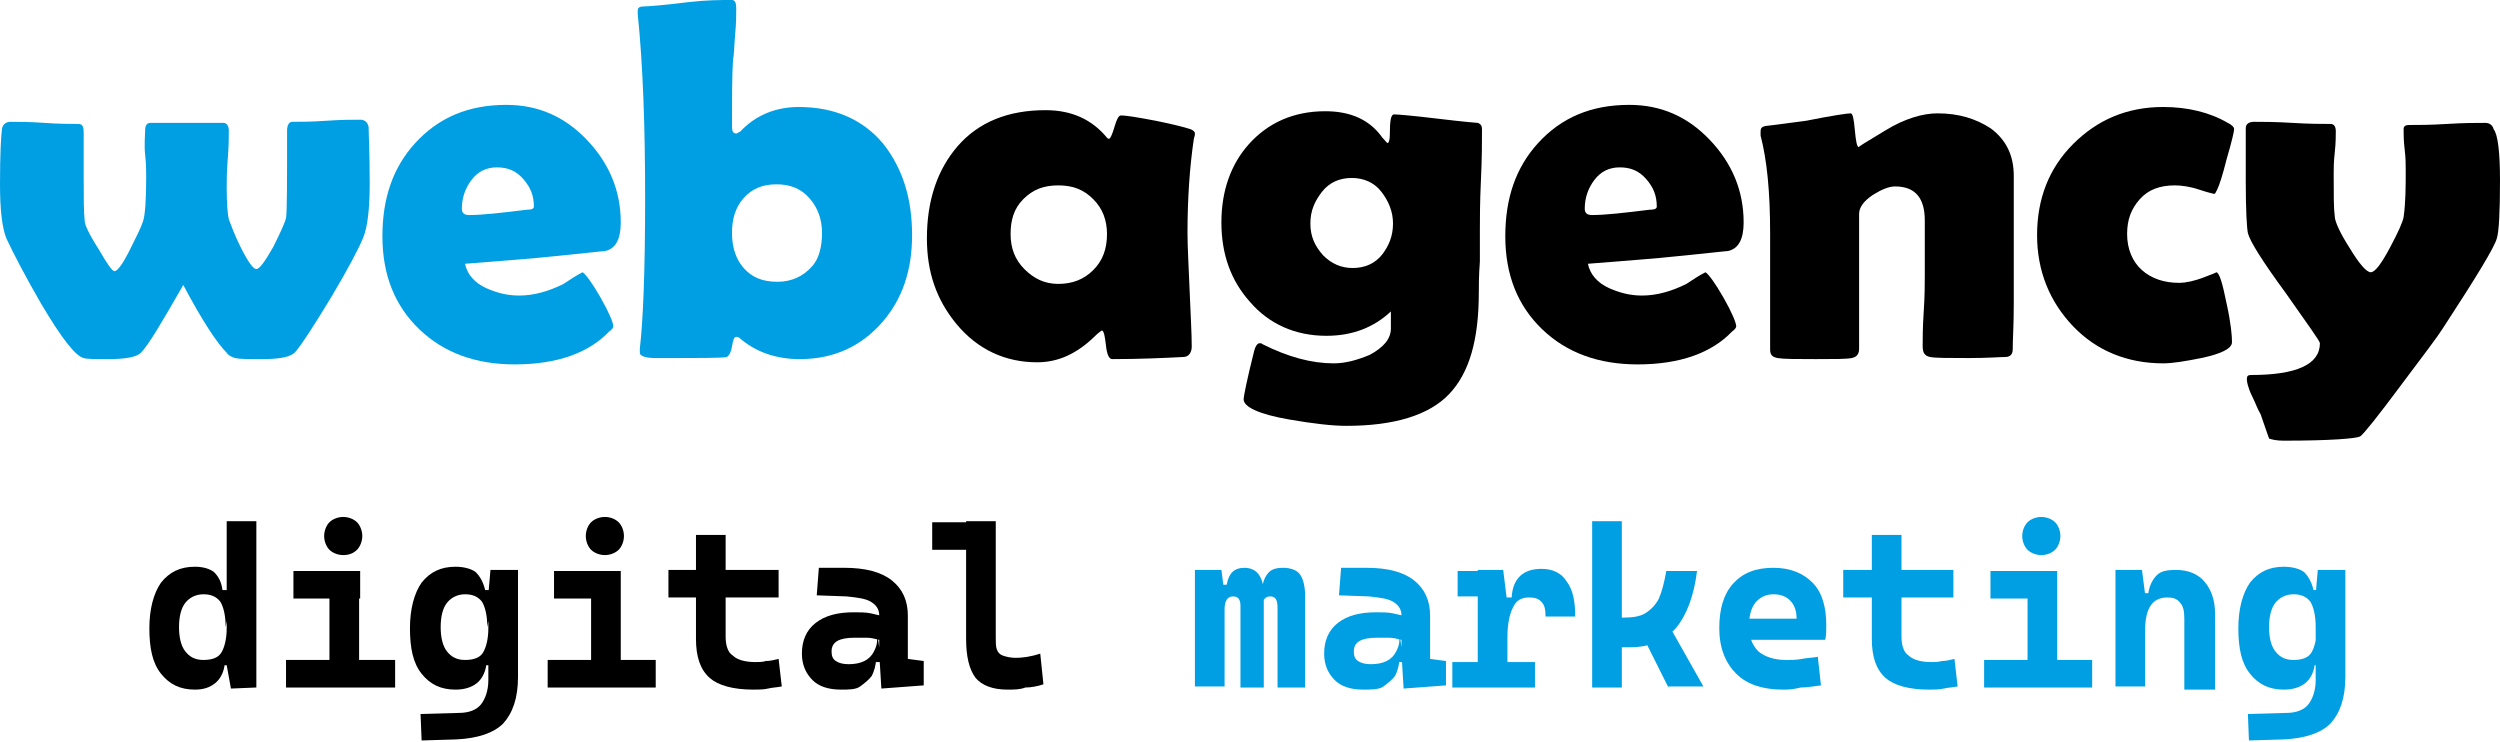 <svg width="236" height="70" viewBox="0 0 236 70" fill="none" xmlns="http://www.w3.org/2000/svg">
<path d="M34.9 17.3C34.9 19.7 34.7 21.4 34.3 22.4C33.9 23.4 32.9 25.3 31.3 28C29.6 30.8 28.5 32.5 27.9 33.2C27.5 33.7 26.4 33.9 24.8 33.9C23.4 33.9 22.6 33.9 22.2 33.8C21.9 33.7 21.6 33.6 21.4 33.3C20.5 32.4 19.1 30.3 17.3 26.9C15.3 30.4 14 32.6 13.3 33.3C12.9 33.7 11.9 33.9 10.2 33.9C9 33.9 8.2 33.9 7.9 33.8C7.1 33.6 5.8 31.9 3.9 28.7C2.4 26.1 1.3 24 0.6 22.5C0.2 21.5 0 19.8 0 17.4C0 14.5 0.1 12.7 0.2 12.1C0.3 11.7 0.6 11.5 1 11.5C1.7 11.5 2.8 11.5 4.2 11.6C5.6 11.7 6.7 11.7 7.4 11.7C7.8 11.7 7.9 12 7.9 12.5C7.9 13 7.9 13.6 7.9 14.6C7.9 15.6 7.9 16.2 7.9 16.7C7.9 18.6 7.9 20 8 20.9C8 21.2 8.4 22.1 9.3 23.5C10.1 24.9 10.6 25.6 10.8 25.6C11.1 25.6 11.6 24.9 12.3 23.5C12.9 22.3 13.3 21.5 13.5 20.9C13.7 20.3 13.8 18.9 13.8 16.7C13.8 16.2 13.8 15.5 13.7 14.6C13.6 13.7 13.7 12.8 13.7 12.3C13.7 11.8 13.9 11.6 14.2 11.6C14.6 11.6 15.5 11.6 16.8 11.6H17.8C17.8 11.6 17.8 11.6 17.7 11.6C17.6 11.6 17.6 11.6 17.7 11.6H17.9H18.5C19.1 11.6 20 11.6 21.1 11.6C21.4 11.6 21.6 11.9 21.6 12.3C21.6 12.9 21.6 13.8 21.5 15C21.4 16.2 21.4 17.1 21.4 17.7C21.4 19.3 21.5 20.3 21.6 20.7C21.8 21.2 22.1 22.1 22.7 23.3C23.4 24.7 23.9 25.4 24.2 25.4C24.5 25.4 25 24.7 25.8 23.3C26.5 21.9 26.9 21 27 20.6C27.1 20 27.1 17.2 27.1 12.3C27.1 11.8 27.3 11.5 27.6 11.5C28.3 11.5 29.4 11.5 30.8 11.4C32.2 11.3 33.3 11.3 34 11.3C34.4 11.3 34.7 11.5 34.8 12C34.8 12.7 34.9 14.4 34.9 17.3Z" fill="#009FE3"/>
<path d="M58.6 21C58.6 22.6 58.1 23.5 57.1 23.7C56.9 23.7 55.3 23.9 52.2 24.2C50.4 24.4 47.6 24.6 43.9 24.9C44.1 25.9 44.8 26.7 45.9 27.2C46.8 27.6 47.8 27.9 49 27.9C50.4 27.9 51.8 27.5 53.2 26.8C53.8 26.4 54.4 26 55 25.7C55.3 25.9 55.9 26.7 56.7 28.1C57.5 29.5 57.9 30.5 57.9 30.8C57.9 30.9 57.8 31.1 57.5 31.3C55.6 33.3 52.6 34.4 48.6 34.4C44.9 34.4 41.9 33.3 39.6 31.1C37.3 28.9 36.1 26 36.1 22.3C36.1 18.7 37.1 15.8 39.2 13.5C41.4 11.1 44.2 9.9 47.8 9.9C50.8 9.9 53.3 11 55.4 13.2C57.5 15.4 58.6 18 58.6 21ZM50.4 19.5C50.4 18.5 50.1 17.7 49.4 16.9C48.7 16.1 47.9 15.8 46.9 15.8C45.9 15.8 45.1 16.2 44.5 17C43.9 17.8 43.6 18.7 43.6 19.7C43.6 20.1 43.8 20.3 44.3 20.3C45.5 20.3 47.3 20.1 49.7 19.8C50.2 19.8 50.4 19.7 50.4 19.5Z" fill="#009FE3"/>
<path d="M86.1 22.2C86.1 25.5 85.2 28.2 83.3 30.4C81.3 32.7 78.7 33.9 75.5 33.9C73.2 33.9 71.3 33.2 69.8 31.9C69.7 31.8 69.6 31.8 69.5 31.8C69.3 31.8 69.2 32.1 69.1 32.7C69 33.3 68.8 33.6 68.6 33.7C68.3 33.8 66.1 33.8 61.9 33.8C60.9 33.8 60.4 33.6 60.4 33.3C60.4 33.3 60.4 33.1 60.4 32.9C60.7 30.4 60.9 25.7 60.9 18.7C60.9 12 60.7 6.2 60.2 1.3V1C60.2 0.7 60.4 0.6 60.9 0.6C61.2 0.6 62.6 0.5 65 0.2C66.7 -3.05474e-06 68 0 69.1 0C69.4 0 69.5 0.3 69.5 0.8C69.5 1.4 69.5 2.2 69.4 3.2C69.3 4.4 69.3 5.2 69.2 5.6C69.1 7.1 69.1 9.3 69.1 11.9C69.1 12.4 69.2 12.6 69.5 12.6C69.6 12.6 69.7 12.5 69.9 12.4C71.3 10.9 73.2 10.1 75.4 10.1C78.8 10.1 81.5 11.3 83.4 13.6C85.2 15.9 86.1 18.7 86.1 22.2ZM77.6 22C77.6 20.7 77.2 19.6 76.4 18.7C75.6 17.8 74.6 17.4 73.3 17.4C72 17.4 71 17.8 70.2 18.7C69.4 19.6 69.1 20.7 69.1 22C69.1 23.4 69.5 24.5 70.2 25.3C71 26.2 72 26.6 73.4 26.6C74.7 26.6 75.8 26.1 76.6 25.2C77.3 24.5 77.6 23.3 77.6 22Z" fill="#009FE3"/>
<path d="M112.1 22C112.1 23.2 112.2 25 112.3 27.4C112.4 29.8 112.5 31.6 112.5 32.7C112.5 33.3 112.2 33.7 111.7 33.7C109.8 33.8 107.5 33.9 105 33.9C104.7 33.9 104.5 33.5 104.4 32.6C104.3 31.7 104.2 31.2 104 31.2C103.9 31.3 103.7 31.4 103.5 31.6C101.7 33.4 99.9 34.2 97.9 34.2C94.9 34.2 92.3 33 90.3 30.6C88.4 28.3 87.5 25.7 87.5 22.5C87.5 18.9 88.5 16 90.4 13.8C92.4 11.5 95.2 10.4 98.7 10.4C101.2 10.4 103.1 11.3 104.5 13C104.6 13.1 104.6 13.1 104.7 13.1C104.8 13.1 105 12.7 105.2 12C105.4 11.3 105.6 10.9 105.8 10.9C106.4 10.9 107.5 11.1 109.1 11.4C110.6 11.7 111.8 12 112.4 12.2C112.6 12.3 112.8 12.4 112.8 12.6C112.8 12.7 112.8 12.8 112.7 13.1C112.3 15.8 112.1 18.8 112.1 22ZM104.5 22.1C104.5 20.8 104.1 19.7 103.2 18.8C102.3 17.9 101.3 17.5 99.9 17.5C98.5 17.5 97.5 17.9 96.6 18.8C95.7 19.7 95.4 20.8 95.4 22.1C95.4 23.4 95.8 24.5 96.7 25.4C97.6 26.3 98.6 26.8 99.9 26.8C101.2 26.8 102.3 26.4 103.2 25.5C104.1 24.6 104.5 23.5 104.5 22.1Z" fill="black"/>
<path d="M139.6 27.6C139.6 32.1 138.7 35.2 136.8 37.2C134.9 39.2 131.6 40.2 127.1 40.2C125.8 40.2 124 40 121.7 39.6C118.8 39.1 117.4 38.4 117.4 37.7C117.4 37.4 117.7 35.9 118.4 33.1C118.5 32.7 118.7 32.4 118.9 32.4C119 32.4 119.1 32.4 119.2 32.5C121.6 33.7 123.8 34.3 125.9 34.3C127 34.3 128.1 34 129.3 33.5C130.6 32.8 131.3 32 131.3 31V29.4C129.7 30.9 127.7 31.7 125.2 31.7C122.3 31.7 119.8 30.6 118 28.5C116.2 26.5 115.3 24 115.3 21C115.3 18 116.2 15.5 117.9 13.6C119.7 11.6 122.1 10.5 125.1 10.5C127.5 10.5 129.3 11.3 130.5 13C130.8 13.3 130.9 13.5 131 13.5C131.1 13.5 131.2 13.2 131.2 12.7C131.2 11.4 131.3 10.8 131.6 10.8C131.9 10.8 133.2 10.9 135.7 11.2C138.2 11.5 139.4 11.6 139.5 11.6C139.8 11.7 139.9 11.9 139.9 12.2C139.9 13.3 139.9 14.9 139.8 17C139.7 19.1 139.7 20.8 139.7 21.8C139.7 22.4 139.7 23.4 139.7 24.7C139.6 26 139.6 27 139.6 27.6ZM131.5 21.1C131.5 20 131.1 19 130.4 18.1C129.7 17.2 128.7 16.8 127.6 16.8C126.5 16.8 125.5 17.2 124.8 18.1C124.1 19 123.7 19.9 123.7 21.1C123.7 22.3 124.1 23.2 124.9 24.1C125.7 24.9 126.6 25.3 127.7 25.3C128.8 25.3 129.8 24.9 130.5 24C131.1 23.2 131.5 22.3 131.5 21.1Z" fill="black"/>
<path d="M164.6 21C164.6 22.6 164.1 23.5 163.1 23.7C162.9 23.7 161.3 23.9 158.2 24.2C156.4 24.4 153.6 24.6 149.9 24.9C150.1 25.9 150.8 26.7 151.9 27.2C152.8 27.6 153.8 27.9 155 27.9C156.4 27.9 157.8 27.5 159.2 26.8C159.8 26.4 160.4 26 161 25.7C161.3 25.9 161.9 26.7 162.7 28.1C163.5 29.5 163.9 30.5 163.9 30.8C163.9 30.9 163.8 31.1 163.5 31.3C161.6 33.3 158.6 34.4 154.6 34.4C150.9 34.4 147.9 33.3 145.6 31.1C143.3 28.9 142.1 26 142.1 22.3C142.1 18.7 143.1 15.8 145.2 13.5C147.4 11.1 150.2 9.9 153.8 9.9C156.8 9.9 159.3 11 161.4 13.2C163.5 15.4 164.6 18 164.6 21ZM156.4 19.5C156.4 18.5 156.1 17.7 155.4 16.9C154.7 16.1 153.9 15.8 152.9 15.8C151.9 15.8 151.1 16.2 150.5 17C149.9 17.8 149.6 18.7 149.6 19.7C149.6 20.1 149.8 20.3 150.3 20.3C151.5 20.3 153.3 20.1 155.7 19.8C156.2 19.8 156.4 19.7 156.4 19.5Z" fill="black"/>
<path d="M190 33C190 33.4 189.8 33.7 189.3 33.7C188.8 33.7 187.7 33.8 185.9 33.8C183.9 33.8 182.7 33.8 182.2 33.7C181.7 33.6 181.5 33.3 181.5 32.7C181.5 32 181.5 30.9 181.6 29.4C181.7 27.9 181.7 26.8 181.7 26C181.7 25.4 181.7 24.6 181.7 23.4C181.7 22.3 181.7 21.4 181.7 20.8C181.7 18.7 180.8 17.6 178.9 17.6C178.3 17.6 177.6 17.9 176.8 18.4C175.9 19 175.5 19.6 175.5 20.2V32.9C175.5 33.4 175.3 33.7 174.8 33.8C174.3 33.9 173.1 33.9 171.4 33.9C169.6 33.9 168.4 33.9 167.8 33.8C167.3 33.7 167.1 33.5 167.1 33C167.1 31.8 167.1 29.9 167.1 27.5C167.1 25.1 167.1 23.2 167.1 22C167.1 18.1 166.8 15.1 166.2 12.8C166.2 12.7 166.2 12.5 166.2 12.4C166.2 12.1 166.3 12 166.6 11.9C167.6 11.8 168.9 11.6 170.5 11.4C173 10.9 174.4 10.7 174.7 10.7C174.9 10.7 175 11.2 175.1 12.3C175.2 13.4 175.3 13.9 175.5 13.9C175.3 13.9 176.2 13.4 178 12.3C179.8 11.2 181.5 10.7 182.9 10.7C184.9 10.7 186.5 11.2 187.9 12.1C189.4 13.2 190.1 14.7 190.1 16.6V24.1C190.1 25.1 190.1 26.6 190.1 28.7C190.1 30.8 190 32 190 33Z" fill="black"/>
<path d="M209 18.3C209 18.3 208.5 18.2 207.6 17.9C206.7 17.6 205.9 17.5 205.3 17.5C203.9 17.5 202.8 17.9 202 18.8C201.2 19.7 200.8 20.7 200.8 22.1C200.8 23.5 201.3 24.7 202.2 25.5C203.1 26.3 204.3 26.7 205.7 26.7C206.4 26.7 207.2 26.5 208 26.2C208.8 25.9 209.3 25.7 209.2 25.7C209.5 25.7 209.8 26.7 210.2 28.7C210.6 30.5 210.7 31.7 210.7 32.3C210.7 32.9 209.7 33.4 207.8 33.8C206.3 34.1 205.1 34.3 204.2 34.3C200.8 34.3 197.9 33.1 195.7 30.8C193.5 28.5 192.3 25.6 192.3 22.2C192.3 18.8 193.4 15.9 195.7 13.6C198 11.3 200.8 10.1 204.2 10.1C206.5 10.1 208.6 10.6 210.3 11.6C210.7 11.8 210.9 12 210.9 12.2C210.9 12.4 210.7 13.3 210.2 15C209.8 16.6 209.5 17.5 209.3 17.9C209.1 18.3 209.1 18.3 209 18.3Z" fill="black"/>
<path d="M236 17C236 20 235.9 21.9 235.7 22.5C235.5 23.3 233.8 26.1 230.6 31C230.1 31.8 228.8 33.5 226.7 36.3C224.4 39.4 223.1 41 222.8 41.2C222.4 41.4 220 41.6 215.6 41.6C214.9 41.6 214.5 41.5 214.2 41.4C214 40.8 213.7 40 213.4 39.1C213.1 38.6 212.9 38 212.6 37.4C212.2 36.6 212.1 36 212.1 35.8C212.1 35.5 212.2 35.4 212.5 35.4C216.8 35.4 219 34.4 219 32.4C219 32.2 217.9 30.7 215.8 27.7C213.6 24.7 212.4 22.8 212.2 22C212.1 21.5 212 19.9 212 17.1C212 16.5 212 15.7 212 14.6C212 13.5 212 12.6 212 12.1C212 11.7 212.3 11.5 212.8 11.5C213.6 11.5 214.8 11.5 216.4 11.6C218 11.7 219.2 11.7 220 11.7C220.3 11.7 220.5 11.9 220.5 12.4C220.5 12.8 220.5 13.5 220.4 14.4C220.3 15.3 220.3 15.9 220.3 16.4C220.3 18.4 220.3 19.7 220.4 20.4C220.4 20.9 220.9 22 221.8 23.4C222.7 24.9 223.4 25.7 223.8 25.7C224.2 25.7 224.8 24.9 225.6 23.4C226.4 21.9 226.8 21 226.9 20.5C227.1 19.1 227.1 17.6 227.1 16C227.1 15.6 227.1 14.9 227 14.1C226.9 13.3 226.9 12.6 226.9 12.2C226.9 11.9 227.1 11.8 227.4 11.8C228.2 11.8 229.4 11.8 231 11.7C232.6 11.6 233.8 11.6 234.6 11.6C235 11.6 235.3 11.8 235.4 12.2C235.8 12.7 236 14.4 236 17Z" fill="black"/>
<path d="M18.4 65.1C17 65.1 16 64.6 15.2 63.6C14.4 62.6 14.1 61.2 14.1 59.3C14.1 57.5 14.5 56 15.2 55C16 54 17 53.5 18.4 53.5C19.2 53.5 19.8 53.7 20.2 54C20.6 54.4 20.9 54.9 21 55.7H21.9L21.3 59.2C21.3 58.1 21.1 57.3 20.8 56.8C20.4 56.3 19.9 56.1 19.2 56.1C18.5 56.1 17.9 56.4 17.5 56.9C17.1 57.4 16.9 58.2 16.9 59.2C16.9 60.2 17.1 61 17.5 61.5C17.9 62 18.4 62.3 19.2 62.3C20 62.3 20.6 62.1 20.9 61.6C21.2 61.1 21.4 60.3 21.4 59.3L22.2 62.8H21.2C21.1 63.5 20.8 64.1 20.3 64.5C19.8 64.9 19.2 65.1 18.4 65.1ZM21.8 65L21.4 62.8V49.2H24.2V64.9L21.8 65Z" fill="black"/>
<path d="M27 64.9V62.3H31.3V64.9H27ZM27.7 56.5V53.9H34V56.5H27.7ZM32.4 52.4C31.9 52.4 31.4 52.2 31.1 51.9C30.8 51.6 30.6 51.1 30.6 50.6C30.6 50.1 30.8 49.6 31.1 49.3C31.4 49 31.9 48.8 32.4 48.8C32.9 48.8 33.4 49 33.7 49.3C34 49.6 34.2 50.1 34.2 50.6C34.2 51.1 34 51.6 33.7 51.9C33.4 52.2 33 52.4 32.4 52.4ZM31.1 64.9V54.5H33.9V64.9H31.1V64.9ZM33.8 64.9V62.3H37.3V64.9H33.8Z" fill="black"/>
<path d="M43 65.1C41.6 65.1 40.6 64.6 39.8 63.6C39 62.6 38.7 61.2 38.7 59.3C38.7 57.5 39.1 56 39.8 55C40.6 54 41.6 53.5 43 53.5C43.8 53.5 44.5 53.7 44.9 54C45.3 54.4 45.6 54.9 45.8 55.7H46.6L46 59.2C46 58.1 45.8 57.3 45.5 56.8C45.1 56.3 44.6 56.1 43.9 56.1C43.2 56.1 42.6 56.4 42.2 56.9C41.8 57.4 41.6 58.2 41.6 59.2C41.6 60.2 41.8 61 42.2 61.5C42.6 62 43.1 62.3 43.9 62.3C44.7 62.3 45.3 62.1 45.6 61.6C45.9 61.1 46.1 60.3 46.1 59.3L46.9 62.8H45.9C45.8 63.5 45.5 64.1 45 64.5C44.5 64.9 43.8 65.1 43 65.1ZM39.8 69.9L39.7 67.4L43.3 67.3C44.3 67.3 45 67 45.4 66.5C45.8 66 46.1 65.2 46.1 64.2V56.1L46.3 53.8H48.9V63.9C48.9 65.9 48.4 67.3 47.5 68.3C46.6 69.2 45.1 69.7 43.1 69.8L39.8 69.9Z" fill="black"/>
<path d="M51.7 64.9V62.3H56V64.9H51.7ZM52.3 56.5V53.9H58.6V56.5H52.3ZM57.1 52.4C56.6 52.4 56.1 52.2 55.8 51.9C55.5 51.6 55.3 51.1 55.3 50.6C55.3 50.1 55.5 49.6 55.8 49.3C56.1 49 56.6 48.8 57.1 48.8C57.6 48.8 58.1 49 58.4 49.3C58.7 49.6 58.9 50.1 58.9 50.6C58.9 51.1 58.7 51.6 58.4 51.9C58.1 52.2 57.6 52.4 57.1 52.4ZM55.8 64.9V54.5H58.6V64.9H55.8V64.9ZM58.4 64.9V62.3H61.9V64.9H58.4Z" fill="black"/>
<path d="M63.1 56.4V53.8H73.5V56.4H63.1ZM65.7 59.5V50.5H68.5V59.5H65.7ZM71.1 65.1C69.2 65.1 67.8 64.7 67 64C66.1 63.2 65.7 62 65.7 60.3V58.9H68.5V60.1C68.5 60.9 68.7 61.6 69.2 61.9C69.6 62.3 70.4 62.5 71.3 62.5C71.6 62.5 72 62.5 72.3 62.4C72.7 62.4 73.1 62.3 73.5 62.2L73.8 64.8C73.3 64.9 72.9 64.9 72.5 65C72.1 65.1 71.6 65.1 71.1 65.1Z" fill="black"/>
<path d="M79.4 65.1C78.2 65.1 77.3 64.8 76.7 64.2C76.1 63.6 75.7 62.8 75.7 61.7C75.7 60.5 76.1 59.5 77 58.8C77.9 58.1 79.1 57.8 80.6 57.8C81.2 57.8 81.7 57.8 82.2 57.9C82.6 58 83.1 58.1 83.5 58.2L83 60.4C82.6 60.3 82.2 60.2 81.8 60.2C81.4 60.2 81.1 60.2 80.7 60.2C79.2 60.2 78.5 60.6 78.5 61.5C78.5 61.9 78.6 62.2 78.9 62.4C79.2 62.6 79.6 62.7 80.1 62.7C80.7 62.7 81.2 62.6 81.6 62.4C82 62.2 82.3 61.9 82.5 61.5C82.7 61.1 82.8 60.8 82.8 60.4V59.7L83.2 62.5H82.3L82.7 62.2C82.7 62.8 82.5 63.4 82.3 63.8C82 64.2 81.6 64.5 81.2 64.8C80.8 65.1 80.1 65.1 79.4 65.1ZM83.2 65L83 61.7V60.3V58.1C83 57.5 82.7 57.1 82.2 56.8C81.7 56.5 80.9 56.4 79.9 56.3L77.1 56.2L77.3 53.6H79.7C81.7 53.6 83.2 54 84.2 54.8C85.2 55.6 85.7 56.7 85.7 58.1V62.2L87.2 62.4V64.7L83.2 65Z" fill="black"/>
<path d="M88 51.9V49.3H91.3V51.9H88ZM95.1 65.1C93.7 65.1 92.7 64.7 92.1 64C91.5 63.2 91.2 62 91.2 60.3V49.2H94V60.2C94 60.7 94 61 94.1 61.3C94.2 61.6 94.4 61.8 94.7 61.9C95 62 95.4 62.1 95.9 62.1C96.5 62.1 97.3 62 98.2 61.7L98.5 64.6C97.9 64.8 97.3 64.9 96.8 64.9C96.3 65.1 95.7 65.1 95.1 65.1Z" fill="black"/>
<path d="M112.8 64.9V53.8H115.3L115.6 56.1V64.8H112.8V64.9ZM117.1 64.9V57.2C117.1 56.6 116.9 56.3 116.4 56.3C115.9 56.3 115.6 56.7 115.6 57.5L115 55.2H115.8C116 54.1 116.5 53.6 117.5 53.6C118 53.6 118.5 53.8 118.8 54.2C119.1 54.6 119.3 55.2 119.3 56V64.9H117.1ZM120.6 64.9V57.4C120.6 56.6 120.4 56.3 119.9 56.3C119.4 56.3 119.1 56.7 119.1 57.5L118.3 55.2H119.2C119.3 54.7 119.5 54.3 119.8 54C120.1 53.7 120.6 53.6 121.1 53.6C121.8 53.6 122.4 53.8 122.7 54.2C123 54.6 123.2 55.3 123.2 56.2V64.9H120.6Z" fill="#009FE3"/>
<path d="M128.7 65.1C127.5 65.1 126.6 64.8 126 64.2C125.4 63.6 125 62.8 125 61.7C125 60.5 125.4 59.5 126.3 58.8C127.2 58.1 128.4 57.8 129.9 57.8C130.5 57.8 131 57.8 131.5 57.9C131.9 58 132.4 58.1 132.8 58.2L132.3 60.4C131.9 60.3 131.5 60.2 131.1 60.2C130.7 60.2 130.4 60.2 130 60.2C128.5 60.2 127.8 60.6 127.8 61.5C127.8 61.9 127.9 62.2 128.2 62.4C128.5 62.6 128.9 62.7 129.4 62.7C130 62.7 130.5 62.6 130.9 62.4C131.3 62.2 131.6 61.9 131.8 61.5C132 61.1 132.1 60.8 132.1 60.4V59.7L132.5 62.5H131.7L132.1 62.2C132.1 62.8 131.9 63.4 131.7 63.8C131.4 64.2 131 64.5 130.6 64.8C130.2 65.1 129.4 65.1 128.7 65.1ZM132.5 65L132.3 61.7V60.3V58.1C132.3 57.5 132 57.1 131.5 56.8C131 56.5 130.2 56.4 129.2 56.3L126.4 56.2L126.6 53.6H129C131 53.6 132.5 54 133.5 54.8C134.5 55.6 135 56.7 135 58.1V62.2L136.5 62.4V64.7L132.5 65Z" fill="#009FE3"/>
<path d="M137.1 64.9V62.5H144.9V64.9H137.1ZM137.6 56.3V53.9H141.8L142 56.3H137.6ZM139.5 64.9V53.8H141.9L142.3 57V64.9H139.5V64.9ZM142.3 60.2L141.7 56.4H142.7C142.8 54.6 143.8 53.7 145.5 53.7C146.6 53.7 147.4 54.1 147.9 54.9C148.5 55.7 148.7 56.8 148.7 58.2H145.9C145.9 57.5 145.8 57.1 145.5 56.8C145.2 56.5 144.9 56.4 144.3 56.4C143.6 56.4 143.1 56.7 142.8 57.4C142.5 58 142.3 58.9 142.3 60.2Z" fill="#009FE3"/>
<path d="M150.3 64.9V49.2H153.1V64.9H150.3ZM152 61V58.3H153.3C154.1 58.3 154.8 58.2 155.3 57.9C155.8 57.6 156.3 57.1 156.6 56.5C156.9 55.8 157.1 55 157.3 53.9H160.2C159.9 56.3 159.2 58.1 158.2 59.3C157.1 60.5 155.7 61.1 153.9 61.1H152V61ZM157.5 64.9L154.8 59.5L157.3 58.6L160.8 64.8H157.5V64.9Z" fill="#009FE3"/>
<path d="M168.3 65.1C166.4 65.1 164.9 64.6 163.9 63.6C162.9 62.6 162.3 61.2 162.3 59.3C162.3 57.5 162.7 56.1 163.6 55.1C164.5 54.1 165.7 53.6 167.4 53.6C169 53.6 170.2 54.1 171.1 55C172 55.9 172.4 57.3 172.4 59C172.4 59.5 172.4 60 172.3 60.4H164.2V58.4H169.6C169.6 57.7 169.4 57.1 169 56.7C168.6 56.3 168.1 56.1 167.4 56.1C166.7 56.1 166.1 56.4 165.7 56.9C165.3 57.4 165.1 58.2 165.1 59.1C165.1 60.1 165.4 60.9 166 61.5C166.6 62 167.5 62.3 168.6 62.3C169.1 62.3 169.6 62.3 170.1 62.2C170.6 62.1 171.1 62.1 171.6 62L171.9 64.7C171.2 64.8 170.5 64.9 170 64.9C169.2 65.1 168.7 65.1 168.3 65.1Z" fill="#009FE3"/>
<path d="M174 56.4V53.8H184.4V56.4H174ZM176.7 59.5V50.5H179.5V59.5H176.7ZM182.1 65.1C180.2 65.1 178.8 64.7 178 64C177.1 63.2 176.7 62 176.7 60.3V58.9H179.5V60.1C179.5 60.9 179.7 61.6 180.2 61.9C180.6 62.3 181.4 62.5 182.3 62.5C182.6 62.5 183 62.5 183.3 62.4C183.7 62.4 184.1 62.3 184.5 62.2L184.8 64.8C184.3 64.9 183.9 64.9 183.5 65C183 65.1 182.6 65.1 182.1 65.1Z" fill="#009FE3"/>
<path d="M187.3 64.9V62.3H191.6V64.9H187.3ZM187.9 56.5V53.9H194.2V56.5H187.9ZM192.7 52.4C192.2 52.4 191.7 52.2 191.4 51.9C191.1 51.6 190.9 51.1 190.9 50.6C190.9 50.1 191.1 49.6 191.4 49.3C191.7 49 192.2 48.8 192.7 48.8C193.2 48.8 193.7 49 194 49.3C194.3 49.6 194.5 50.1 194.5 50.6C194.5 51.1 194.3 51.6 194 51.9C193.7 52.2 193.2 52.4 192.7 52.4ZM191.4 64.9V54.5H194.2V64.9H191.4V64.9ZM194 64.9V62.3H197.5V64.9H194Z" fill="#009FE3"/>
<path d="M199.7 64.9V53.8H202.2L202.5 56.1V64.8H199.7V64.9ZM206.2 64.9V58.4C206.2 57.7 206.1 57.2 205.8 56.9C205.5 56.5 205.1 56.4 204.6 56.4C203.2 56.4 202.5 57.4 202.5 59.5L201.9 56H202.8C202.9 55.3 203.2 54.7 203.6 54.3C204 53.9 204.6 53.8 205.4 53.8C206.6 53.8 207.5 54.2 208.1 54.9C208.7 55.6 209.1 56.6 209.1 57.9V65.1H206.2V64.9Z" fill="#009FE3"/>
<path d="M215.6 65.1C214.2 65.1 213.2 64.6 212.4 63.6C211.6 62.6 211.3 61.2 211.3 59.3C211.3 57.5 211.7 56 212.4 55C213.2 54 214.2 53.5 215.6 53.5C216.4 53.5 217.1 53.7 217.5 54C217.9 54.4 218.2 54.9 218.4 55.7H219.2L218.6 59.2C218.6 58.1 218.4 57.3 218.1 56.8C217.7 56.3 217.2 56.1 216.5 56.1C215.8 56.1 215.2 56.4 214.8 56.9C214.4 57.4 214.2 58.2 214.2 59.2C214.2 60.2 214.4 61 214.8 61.5C215.2 62 215.7 62.3 216.5 62.3C217.3 62.3 217.9 62.1 218.2 61.6C218.5 61.1 218.7 60.3 218.7 59.3L219.5 62.8H218.5C218.4 63.5 218.1 64.1 217.6 64.5C217.1 64.9 216.4 65.1 215.6 65.1ZM212.3 69.9L212.2 67.4L215.8 67.3C216.8 67.3 217.5 67 217.9 66.5C218.3 66 218.6 65.2 218.6 64.2V56.1L218.8 53.8H221.4V63.9C221.4 65.9 220.9 67.3 220 68.3C219.1 69.2 217.6 69.7 215.6 69.8L212.3 69.9Z" fill="#009FE3"/>
</svg>

